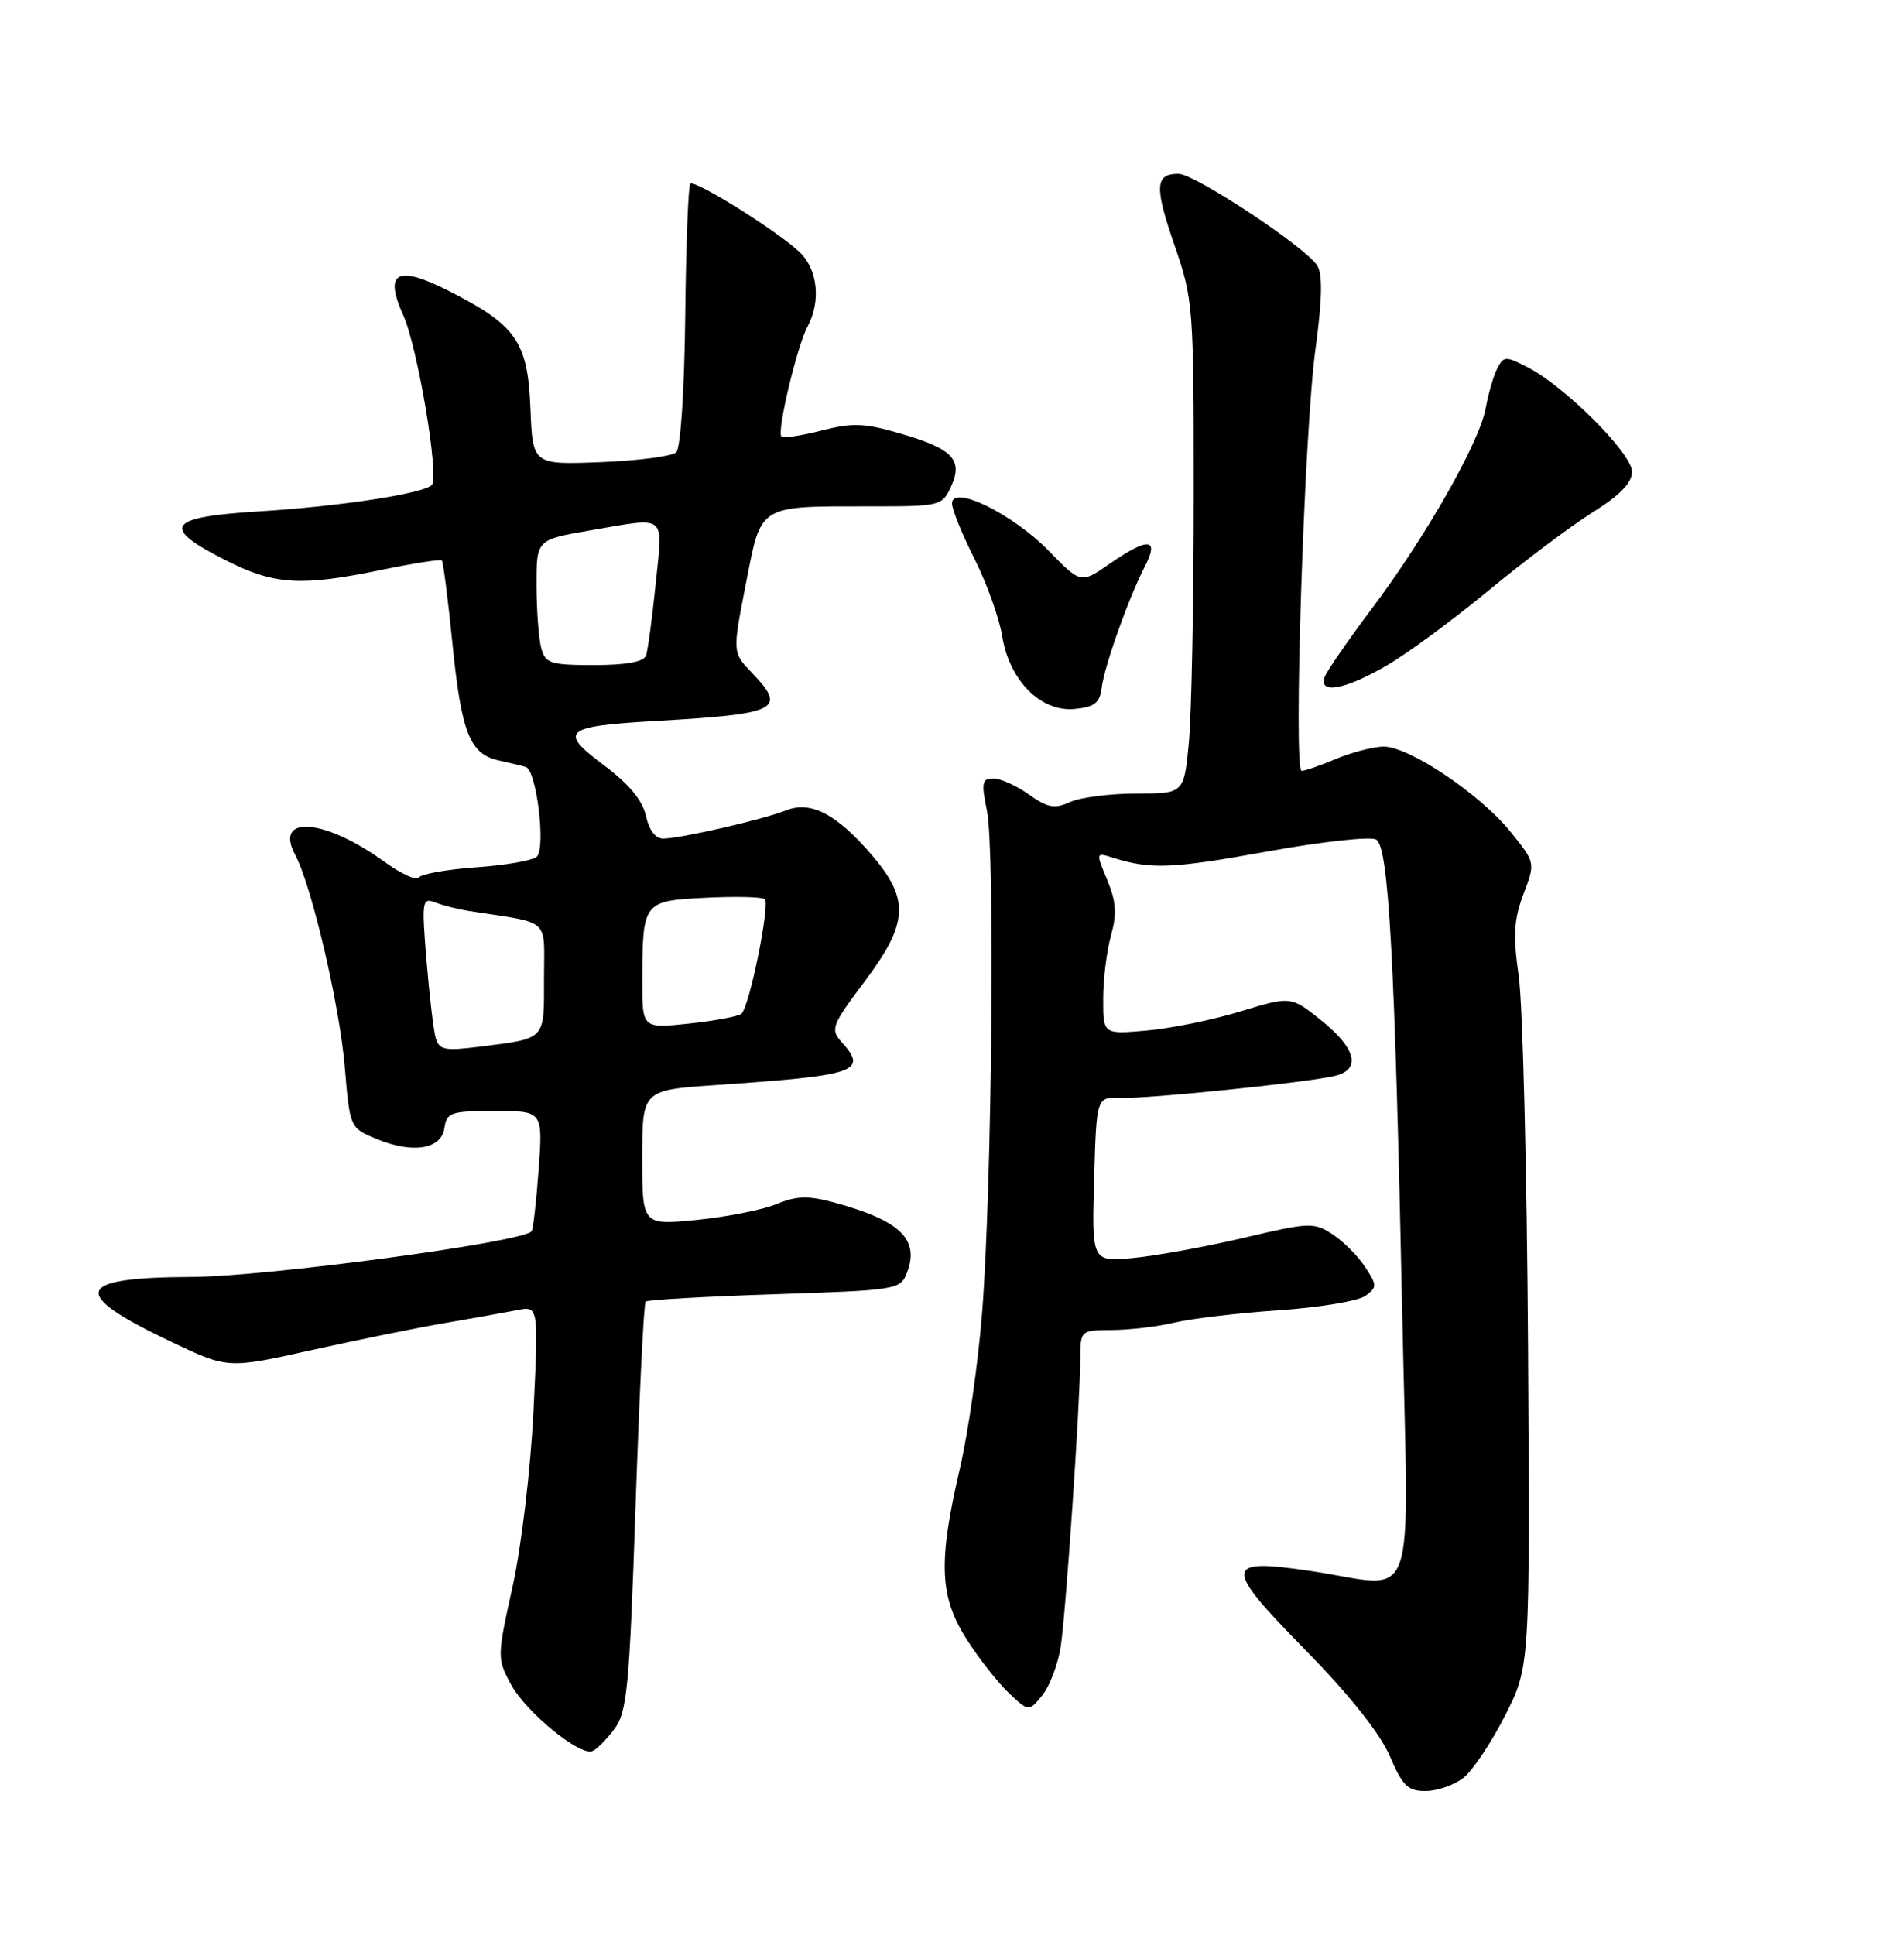 <?xml version="1.0" encoding="UTF-8" standalone="no"?>
<!DOCTYPE svg PUBLIC "-//W3C//DTD SVG 1.1//EN" "http://www.w3.org/Graphics/SVG/1.1/DTD/svg11.dtd" >
<svg xmlns="http://www.w3.org/2000/svg" xmlns:xlink="http://www.w3.org/1999/xlink" version="1.1" viewBox="0 0 252 256">
 <g >
 <path fill="currentColor"
d=" M 193.70 235.23 C 194.91 234.28 197.38 230.57 199.20 227.00 C 202.50 220.50 202.50 220.50 202.24 178.18 C 202.09 154.91 201.54 132.86 201.01 129.18 C 200.24 123.78 200.36 121.70 201.63 118.32 C 203.21 114.15 203.21 114.15 199.99 110.14 C 195.92 105.07 186.38 98.68 183.04 98.79 C 181.65 98.83 178.83 99.57 176.78 100.44 C 174.74 101.30 172.71 102.00 172.28 102.00 C 171.15 102.00 172.61 57.16 174.11 46.16 C 174.99 39.72 175.06 36.31 174.36 35.16 C 172.87 32.74 158.14 23.00 155.97 23.00 C 152.87 23.00 152.77 24.69 155.44 32.42 C 157.93 39.63 158.00 40.54 157.99 65.67 C 157.99 79.88 157.70 94.54 157.35 98.25 C 156.71 105.00 156.71 105.00 150.40 105.00 C 146.93 105.00 142.98 105.51 141.63 106.12 C 139.57 107.06 138.66 106.89 136.17 105.12 C 134.53 103.96 132.42 103.00 131.47 103.00 C 129.97 103.00 129.86 103.55 130.62 107.25 C 131.71 112.50 131.28 157.15 129.99 173.61 C 129.47 180.28 128.14 189.63 127.02 194.40 C 124.15 206.74 124.34 211.30 127.98 216.97 C 129.62 219.53 132.13 222.71 133.57 224.06 C 136.17 226.50 136.17 226.50 137.97 224.29 C 138.95 223.07 140.05 220.14 140.40 217.79 C 141.09 213.10 142.95 185.77 142.98 179.75 C 143.00 176.01 143.01 176.00 147.25 175.98 C 149.59 175.96 153.30 175.52 155.50 174.99 C 157.70 174.47 163.89 173.73 169.27 173.37 C 174.64 173.00 179.79 172.14 180.71 171.47 C 182.28 170.32 182.28 170.07 180.68 167.64 C 179.74 166.20 177.80 164.26 176.37 163.32 C 173.90 161.71 173.31 161.73 164.64 163.78 C 159.61 164.96 153.03 166.16 150.00 166.45 C 144.50 166.96 144.50 166.96 144.81 156.06 C 145.12 145.15 145.12 145.15 148.31 145.27 C 151.89 145.41 173.28 143.21 176.75 142.34 C 180.16 141.49 179.46 138.71 174.93 135.06 C 170.86 131.79 170.86 131.79 164.18 133.83 C 160.51 134.95 154.91 136.09 151.75 136.36 C 146.00 136.86 146.00 136.86 146.01 132.18 C 146.01 129.60 146.47 125.83 147.04 123.80 C 147.84 120.92 147.73 119.28 146.54 116.43 C 145.02 112.80 145.03 112.77 147.25 113.48 C 152.30 115.07 155.07 114.96 167.67 112.68 C 174.98 111.35 181.43 110.65 182.15 111.09 C 183.80 112.11 184.60 126.69 185.59 173.75 C 186.43 214.15 187.90 210.01 173.47 207.87 C 161.91 206.15 161.84 207.18 172.77 218.32 C 178.60 224.26 182.65 229.35 183.93 232.33 C 185.63 236.31 186.34 237.00 188.71 236.98 C 190.25 236.97 192.49 236.18 193.70 235.23 Z  M 81.29 228.81 C 83.00 226.52 83.30 223.43 84.11 199.45 C 84.61 184.71 85.21 172.45 85.45 172.22 C 85.68 171.99 93.36 171.55 102.52 171.25 C 118.82 170.71 119.18 170.65 120.05 168.36 C 121.73 163.95 119.10 161.45 110.29 159.08 C 106.95 158.18 105.39 158.23 102.78 159.32 C 100.97 160.07 96.23 161.01 92.24 161.41 C 85.00 162.12 85.00 162.12 85.00 153.18 C 85.00 144.24 85.00 144.24 94.75 143.57 C 113.43 142.30 114.93 141.79 111.38 137.87 C 109.88 136.21 110.08 135.67 114.38 129.94 C 120.24 122.15 120.43 119.03 115.40 113.15 C 110.72 107.69 107.31 105.92 104.00 107.24 C 101.05 108.42 90.22 110.91 87.83 110.96 C 86.77 110.99 85.92 109.89 85.49 107.95 C 85.04 105.89 83.24 103.73 79.91 101.24 C 73.87 96.73 74.60 96.10 86.75 95.40 C 103.10 94.46 104.20 93.90 99.47 88.97 C 96.94 86.33 96.94 86.33 98.72 77.24 C 100.80 66.63 100.19 67.00 115.46 67.00 C 124.43 67.00 124.71 66.93 125.87 64.39 C 127.49 60.83 126.11 59.38 119.15 57.36 C 114.43 55.98 112.82 55.92 108.73 56.97 C 106.06 57.66 103.67 58.01 103.42 57.75 C 102.79 57.12 105.47 45.87 106.87 43.24 C 108.70 39.83 108.22 35.55 105.75 33.28 C 102.58 30.37 91.93 23.74 91.36 24.31 C 91.09 24.57 90.79 32.46 90.69 41.84 C 90.58 51.65 90.08 59.30 89.50 59.85 C 88.95 60.37 84.45 60.96 79.50 61.15 C 70.50 61.50 70.50 61.50 70.20 54.00 C 69.85 45.20 68.32 43.01 59.39 38.49 C 52.54 35.02 50.78 35.97 53.38 41.73 C 55.28 45.96 58.17 63.12 57.15 64.17 C 56.04 65.32 44.95 67.01 34.21 67.67 C 22.04 68.42 21.18 69.76 30.01 74.20 C 36.36 77.40 39.86 77.61 50.47 75.41 C 54.70 74.54 58.30 73.97 58.48 74.16 C 58.66 74.35 59.30 79.33 59.89 85.23 C 61.06 96.93 62.19 99.79 66.00 100.62 C 67.38 100.92 69.00 101.31 69.60 101.49 C 71.00 101.91 72.26 112.14 71.05 113.35 C 70.55 113.85 66.95 114.49 63.05 114.76 C 59.14 115.04 55.72 115.65 55.43 116.11 C 55.15 116.57 53.10 115.63 50.88 114.03 C 42.92 108.26 36.19 107.76 39.08 113.14 C 41.27 117.25 44.95 133.02 45.64 141.27 C 46.30 149.18 46.33 149.24 49.76 150.67 C 54.58 152.69 58.42 152.09 58.82 149.25 C 59.11 147.19 59.67 147.00 65.49 147.00 C 71.85 147.00 71.85 147.00 71.29 154.75 C 70.98 159.01 70.56 162.69 70.35 162.93 C 69.07 164.38 35.15 168.93 25.31 168.96 C 9.76 169.02 9.13 171.12 22.72 177.57 C 30.17 181.11 30.17 181.11 41.33 178.62 C 47.47 177.26 55.42 175.64 59.00 175.04 C 62.58 174.43 66.80 173.67 68.39 173.36 C 71.28 172.78 71.28 172.78 70.61 186.64 C 70.22 194.45 69.02 204.62 67.84 209.94 C 65.79 219.22 65.78 219.44 67.62 222.86 C 69.58 226.49 76.62 232.29 78.37 231.71 C 78.92 231.53 80.24 230.22 81.29 228.81 Z  M 145.81 91.00 C 146.18 88.07 149.38 79.11 151.54 74.92 C 153.48 71.16 151.95 71.07 146.83 74.62 C 143.05 77.24 143.05 77.24 138.78 72.86 C 134.02 67.99 126.00 64.07 126.00 66.61 C 126.00 67.41 127.34 70.71 128.98 73.95 C 130.61 77.20 132.26 81.79 132.64 84.17 C 133.58 90.04 137.77 94.25 142.24 93.81 C 144.86 93.56 145.56 93.01 145.81 91.00 Z  M 183.50 88.08 C 186.25 86.49 192.32 82.02 197.00 78.15 C 201.68 74.28 207.86 69.63 210.75 67.82 C 214.40 65.54 216.00 63.89 216.00 62.41 C 216.00 60.01 207.18 51.18 202.23 48.62 C 199.28 47.09 199.02 47.10 198.17 48.74 C 197.67 49.71 196.98 52.09 196.63 54.03 C 195.82 58.53 188.65 71.13 181.48 80.65 C 178.42 84.72 175.67 88.71 175.35 89.52 C 174.44 91.91 177.98 91.28 183.50 88.08 Z  M 57.66 137.33 C 57.38 136.32 56.83 131.72 56.45 127.10 C 55.80 119.16 55.87 118.74 57.63 119.42 C 58.66 119.82 60.62 120.31 62.00 120.53 C 73.08 122.25 72.00 121.28 72.00 129.48 C 72.00 137.74 72.36 137.37 63.34 138.51 C 58.88 139.07 58.12 138.92 57.66 137.33 Z  M 85.01 129.80 C 85.04 119.29 85.09 119.21 93.35 118.79 C 97.28 118.59 100.82 118.67 101.21 118.97 C 101.96 119.55 99.23 133.07 98.14 134.13 C 97.79 134.47 94.69 135.06 91.25 135.43 C 85.00 136.10 85.00 136.10 85.01 129.80 Z  M 71.63 85.75 C 71.30 84.51 71.02 80.78 71.01 77.45 C 71.00 71.41 71.00 71.41 78.02 70.20 C 88.44 68.42 87.73 67.84 86.78 77.25 C 86.32 81.79 85.74 86.06 85.50 86.75 C 85.21 87.57 82.88 88.00 78.65 88.00 C 72.84 88.00 72.18 87.79 71.63 85.75 Z "/>
</g>
</svg>
